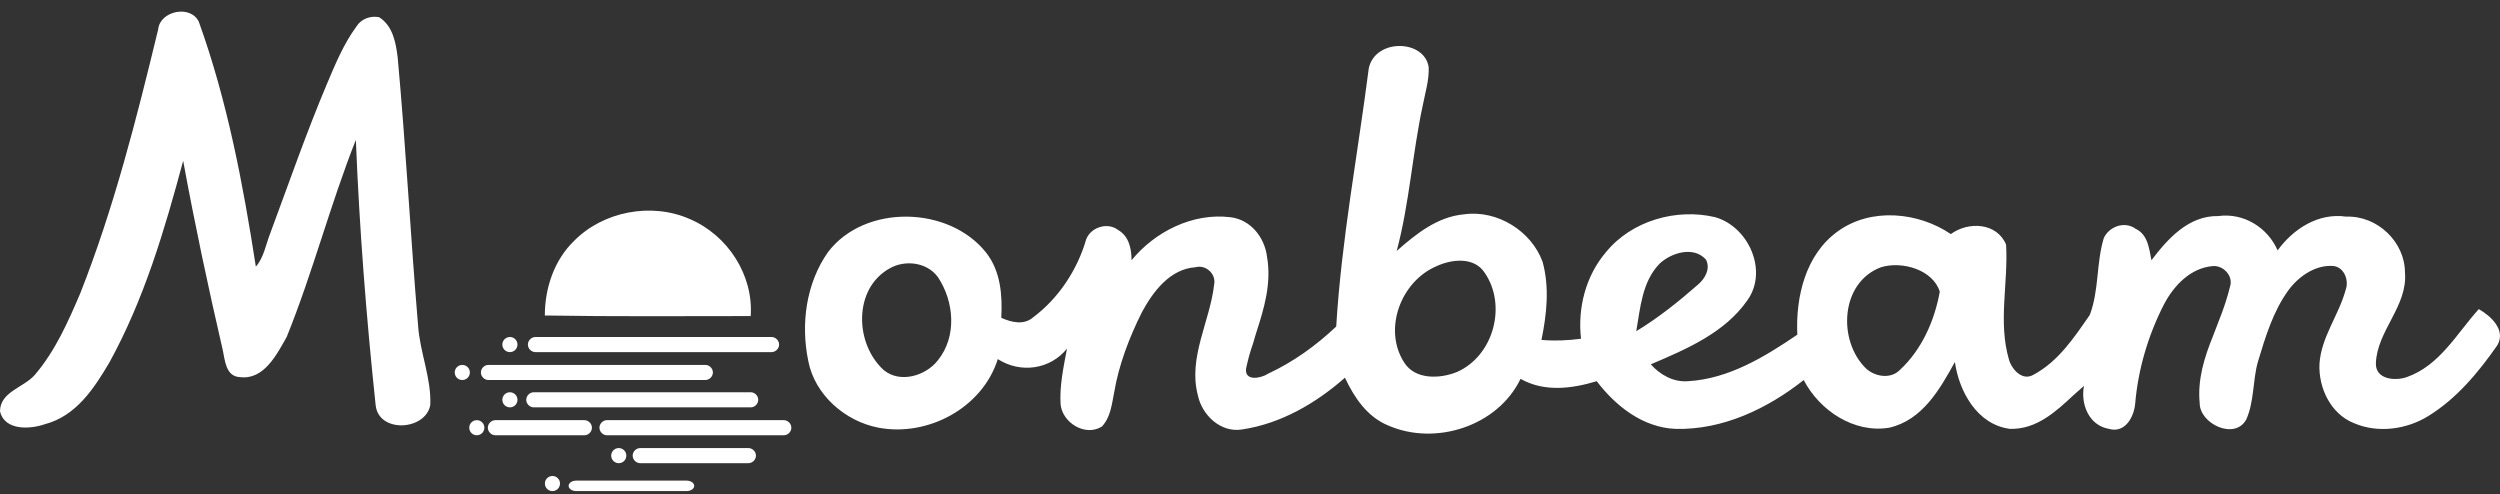 <svg width="177" height="35" viewBox="0 0 177 35" fill="none" xmlns="http://www.w3.org/2000/svg">
<rect x="0" y="0" width="177" height="35" fill="#333333" stroke="none"/>
<g id="Moonbeam">
<g id="group moonbeam">
<path id="Vector" d="M101.15 4.758C101.191 5.664 100.903 6.569 100.738 7.434C99.997 10.851 99.791 14.391 98.886 17.767C100.244 16.573 101.767 15.338 103.661 15.174C106.008 14.844 108.437 16.367 109.219 18.549C109.713 20.361 109.507 22.255 109.136 24.066C110.083 24.148 110.989 24.107 111.936 23.983C111.689 21.802 112.265 19.537 113.706 17.849C115.517 15.626 118.687 14.721 121.446 15.379C123.833 16.079 125.192 19.208 123.71 21.267C122.104 23.572 119.387 24.725 116.876 25.795C117.535 26.536 118.482 27.071 119.511 26.989C122.393 26.824 124.945 25.26 127.25 23.695C127.127 21.02 127.827 18.014 130.132 16.367C132.479 14.68 135.813 15.009 138.119 16.573C139.354 15.668 141.371 15.75 142.03 17.314C142.194 20.031 141.453 22.79 142.236 25.466C142.441 26.166 143.182 26.989 143.965 26.536C145.735 25.589 146.846 23.901 147.958 22.296C148.617 20.567 148.411 18.632 148.946 16.861C149.316 16.038 150.428 15.626 151.21 16.203C152.075 16.614 152.157 17.602 152.322 18.426C153.474 16.903 154.956 15.256 157.056 15.297C158.867 15.05 160.555 16.12 161.255 17.726C162.367 16.203 164.137 15.05 166.113 15.338C168.336 15.256 170.271 17.15 170.271 19.29C170.477 21.678 168.295 23.407 168.213 25.713C168.171 26.865 169.571 26.989 170.394 26.701C172.741 25.877 173.935 23.613 175.499 21.884C176.364 22.378 177.434 23.366 176.817 24.436C175.499 26.33 173.935 28.224 171.918 29.459C170.394 30.406 168.336 30.694 166.648 29.953C165.001 29.294 164.137 27.442 164.219 25.754C164.343 23.86 165.578 22.337 166.072 20.525C166.319 19.867 165.99 18.961 165.248 18.837C163.972 18.714 162.778 19.537 162.037 20.525C160.926 22.049 160.391 23.86 159.855 25.63C159.485 26.948 159.608 28.43 159.032 29.706C158.209 31.188 155.739 29.994 155.739 28.553C155.574 26.865 156.068 25.301 156.686 23.778L157.097 22.707C157.427 21.884 157.715 21.02 157.921 20.155C158.044 19.455 157.385 18.796 156.686 18.837C155.08 18.961 153.886 20.237 153.186 21.596C152.075 23.778 151.375 26.166 151.169 28.594C151.087 29.5 150.469 30.694 149.316 30.365C147.876 30.118 147.299 28.594 147.546 27.318C147.423 27.442 147.299 27.524 147.176 27.648L146.805 27.977C145.529 29.171 144.17 30.406 142.318 30.365C139.971 30.076 138.695 27.689 138.407 25.63C137.337 27.565 136.102 29.747 133.755 30.282C131.244 30.694 128.815 29.047 127.703 26.907C125.151 28.924 121.981 30.447 118.646 30.365C116.3 30.282 114.365 28.718 113.047 26.989C111.277 27.524 109.342 27.771 107.654 26.824C106.049 30.159 101.644 31.6 98.268 30.118C96.786 29.5 95.88 28.142 95.222 26.742C93.163 28.553 90.693 29.994 87.935 30.406C86.412 30.653 85.094 29.377 84.806 27.977C84.106 25.301 85.671 22.748 85.959 20.155C86.124 19.414 85.382 18.714 84.641 18.92C82.83 19.043 81.636 20.649 80.854 22.09C79.948 23.901 79.207 25.836 78.878 27.812C78.713 28.636 78.631 29.541 78.013 30.2C76.82 30.941 75.214 29.912 75.091 28.636C75.008 27.318 75.296 26.001 75.543 24.683C74.35 26.166 72.25 26.454 70.644 25.424C69.574 28.841 65.745 30.941 62.205 30.282C59.817 29.829 57.676 27.936 57.224 25.548C56.688 22.954 57.059 20.073 58.623 17.849C61.217 14.433 67.186 14.556 69.821 17.891C70.85 19.208 70.974 20.896 70.891 22.502C71.632 22.831 72.497 23.037 73.156 22.46C74.967 21.102 76.284 19.085 76.902 16.944C77.231 16.079 78.425 15.709 79.166 16.285C79.948 16.738 80.113 17.644 80.113 18.426C81.76 16.409 84.436 15.05 87.112 15.379C88.552 15.544 89.54 16.82 89.705 18.179C90.034 20.073 89.499 21.843 88.923 23.613L88.717 24.313C88.511 24.889 88.347 25.507 88.223 26.083C88.1 27.03 89.293 26.783 89.787 26.454C91.558 25.63 93.163 24.478 94.604 23.119C94.975 16.985 96.127 10.933 96.909 4.84C97.362 2.7 100.862 2.782 101.15 4.758ZM14.079 1.547C16.097 7.146 17.208 13.033 18.114 18.879C18.69 18.22 18.814 17.314 19.143 16.491C20.46 12.95 21.696 9.369 23.178 5.87C23.754 4.511 24.33 3.111 25.236 1.876C25.565 1.341 26.224 1.094 26.842 1.218C27.83 1.835 28.035 3.07 28.159 4.099C28.735 10.398 29.065 16.738 29.6 23.037C29.723 24.93 30.547 26.783 30.464 28.677C30.135 30.488 26.8 30.694 26.595 28.677C25.936 22.46 25.442 16.162 25.195 9.904C23.383 14.474 22.148 19.29 20.296 23.86C19.596 25.095 18.69 26.907 17.002 26.701C15.973 26.66 15.932 25.507 15.767 24.766C14.738 20.32 13.791 15.873 12.968 11.386C11.651 16.285 10.21 21.184 7.74 25.671C6.669 27.483 5.393 29.459 3.17 30.035C2.1 30.406 0.329 30.488 0 29.13C0 27.73 1.688 27.442 2.47 26.536C3.911 24.848 4.817 22.79 5.681 20.772C8.069 14.721 9.674 8.381 11.198 2.082C11.321 0.765 13.503 0.312 14.079 1.547ZM62.987 19.002C60.394 20.443 60.517 24.354 62.575 26.207C63.728 27.154 65.54 26.618 66.404 25.507C67.763 23.819 67.557 21.349 66.404 19.62C65.622 18.549 64.058 18.385 62.987 19.002ZM101.726 18.837C99.174 19.908 97.898 23.325 99.421 25.671C100.203 26.907 101.973 26.824 103.167 26.33C105.761 25.177 106.708 21.596 105.102 19.29C104.361 18.179 102.797 18.343 101.726 18.837ZM133.179 18.92C130.297 19.99 130.091 24.107 132.108 26.083C132.726 26.66 133.837 26.865 134.496 26.207C136.06 24.766 136.966 22.707 137.337 20.649C136.843 19.085 134.661 18.467 133.179 18.92ZM117.494 18.673C116.259 19.949 116.135 21.802 115.847 23.448C117.411 22.502 118.852 21.349 120.211 20.155C120.705 19.743 121.116 19.043 120.787 18.385C119.922 17.397 118.317 17.891 117.494 18.673ZM48.825 15.503C51.542 16.656 53.354 19.496 53.148 22.378C48.29 22.378 43.432 22.419 38.574 22.337C38.574 20.402 39.233 18.426 40.633 17.067C42.691 14.968 46.108 14.309 48.825 15.503Z" fill="white"/>
<path id="Vector_2" d="M48.615 34.028C48.903 34.028 49.15 34.193 49.15 34.399C49.15 34.605 48.903 34.769 48.615 34.769H40.793C40.505 34.769 40.258 34.605 40.258 34.399C40.258 34.193 40.505 34.028 40.793 34.028H48.615Z" fill="white"/>
<path id="Vector_3" d="M39.113 34.77C39.409 34.77 39.648 34.53 39.648 34.234C39.648 33.939 39.409 33.699 39.113 33.699C38.818 33.699 38.578 33.939 38.578 34.234C38.578 34.53 38.818 34.77 39.113 34.77Z" fill="white"/>
<path id="Vector_4" d="M43.809 32.794C44.104 32.794 44.344 32.554 44.344 32.258C44.344 31.963 44.104 31.723 43.809 31.723C43.513 31.723 43.273 31.963 43.273 32.258C43.273 32.554 43.513 32.794 43.809 32.794Z" fill="white"/>
<path id="Vector_5" d="M52.985 31.723C53.274 31.723 53.521 31.97 53.521 32.258C53.521 32.547 53.274 32.794 52.985 32.794H45.328C45.04 32.794 44.793 32.547 44.793 32.258C44.793 31.97 45.04 31.723 45.328 31.723H52.985Z" fill="white"/>
<path id="Vector_6" d="M33.758 30.817C34.053 30.817 34.293 30.577 34.293 30.282C34.293 29.986 34.053 29.747 33.758 29.747C33.462 29.747 33.223 29.986 33.223 30.282C33.223 30.577 33.462 30.817 33.758 30.817Z" fill="white"/>
<path id="Vector_7" d="M41.373 29.747C41.661 29.747 41.908 29.994 41.908 30.282C41.908 30.57 41.661 30.817 41.373 30.817H35.074C34.786 30.817 34.539 30.57 34.539 30.282C34.539 29.994 34.786 29.747 35.074 29.747H41.373Z" fill="white"/>
<path id="Vector_8" d="M55.492 29.747C55.78 29.747 56.027 29.994 56.027 30.282C56.027 30.57 55.78 30.817 55.492 30.817H42.977C42.688 30.817 42.441 30.57 42.441 30.282C42.441 29.994 42.688 29.747 42.977 29.747H55.492Z" fill="white"/>
<path id="Vector_9" d="M53.149 27.771C53.437 27.771 53.684 28.018 53.684 28.306C53.684 28.594 53.437 28.841 53.149 28.841H37.793C37.505 28.841 37.258 28.594 37.258 28.306C37.258 28.018 37.505 27.771 37.793 27.771H53.149Z" fill="white"/>
<path id="Vector_10" d="M36.102 28.841C36.397 28.841 36.637 28.602 36.637 28.306C36.637 28.011 36.397 27.771 36.102 27.771C35.806 27.771 35.566 28.011 35.566 28.306C35.566 28.602 35.806 28.841 36.102 28.841Z" fill="white"/>
<path id="Vector_11" d="M49.938 25.836C50.226 25.836 50.473 26.083 50.473 26.371C50.473 26.659 50.226 26.906 49.938 26.906H34.582C34.294 26.906 34.047 26.659 34.047 26.371C34.047 26.083 34.294 25.836 34.582 25.836H49.938Z" fill="white"/>
<path id="Vector_12" d="M32.73 26.906C33.026 26.906 33.266 26.667 33.266 26.371C33.266 26.076 33.026 25.836 32.73 25.836C32.435 25.836 32.195 26.076 32.195 26.371C32.195 26.667 32.435 26.906 32.73 26.906Z" fill="white"/>
<path id="Vector_13" d="M36.102 24.93C36.397 24.93 36.637 24.691 36.637 24.395C36.637 24.099 36.397 23.86 36.102 23.86C35.806 23.86 35.566 24.099 35.566 24.395C35.566 24.691 35.806 24.93 36.102 24.93Z" fill="white"/>
<path id="Vector_14" d="M54.624 23.86C54.913 23.86 55.16 24.107 55.16 24.395C55.16 24.683 54.913 24.93 54.624 24.93H37.91C37.622 24.93 37.375 24.683 37.375 24.395C37.375 24.107 37.622 23.86 37.91 23.86H54.624Z" fill="white"/>
</g>
</g>
</svg>
